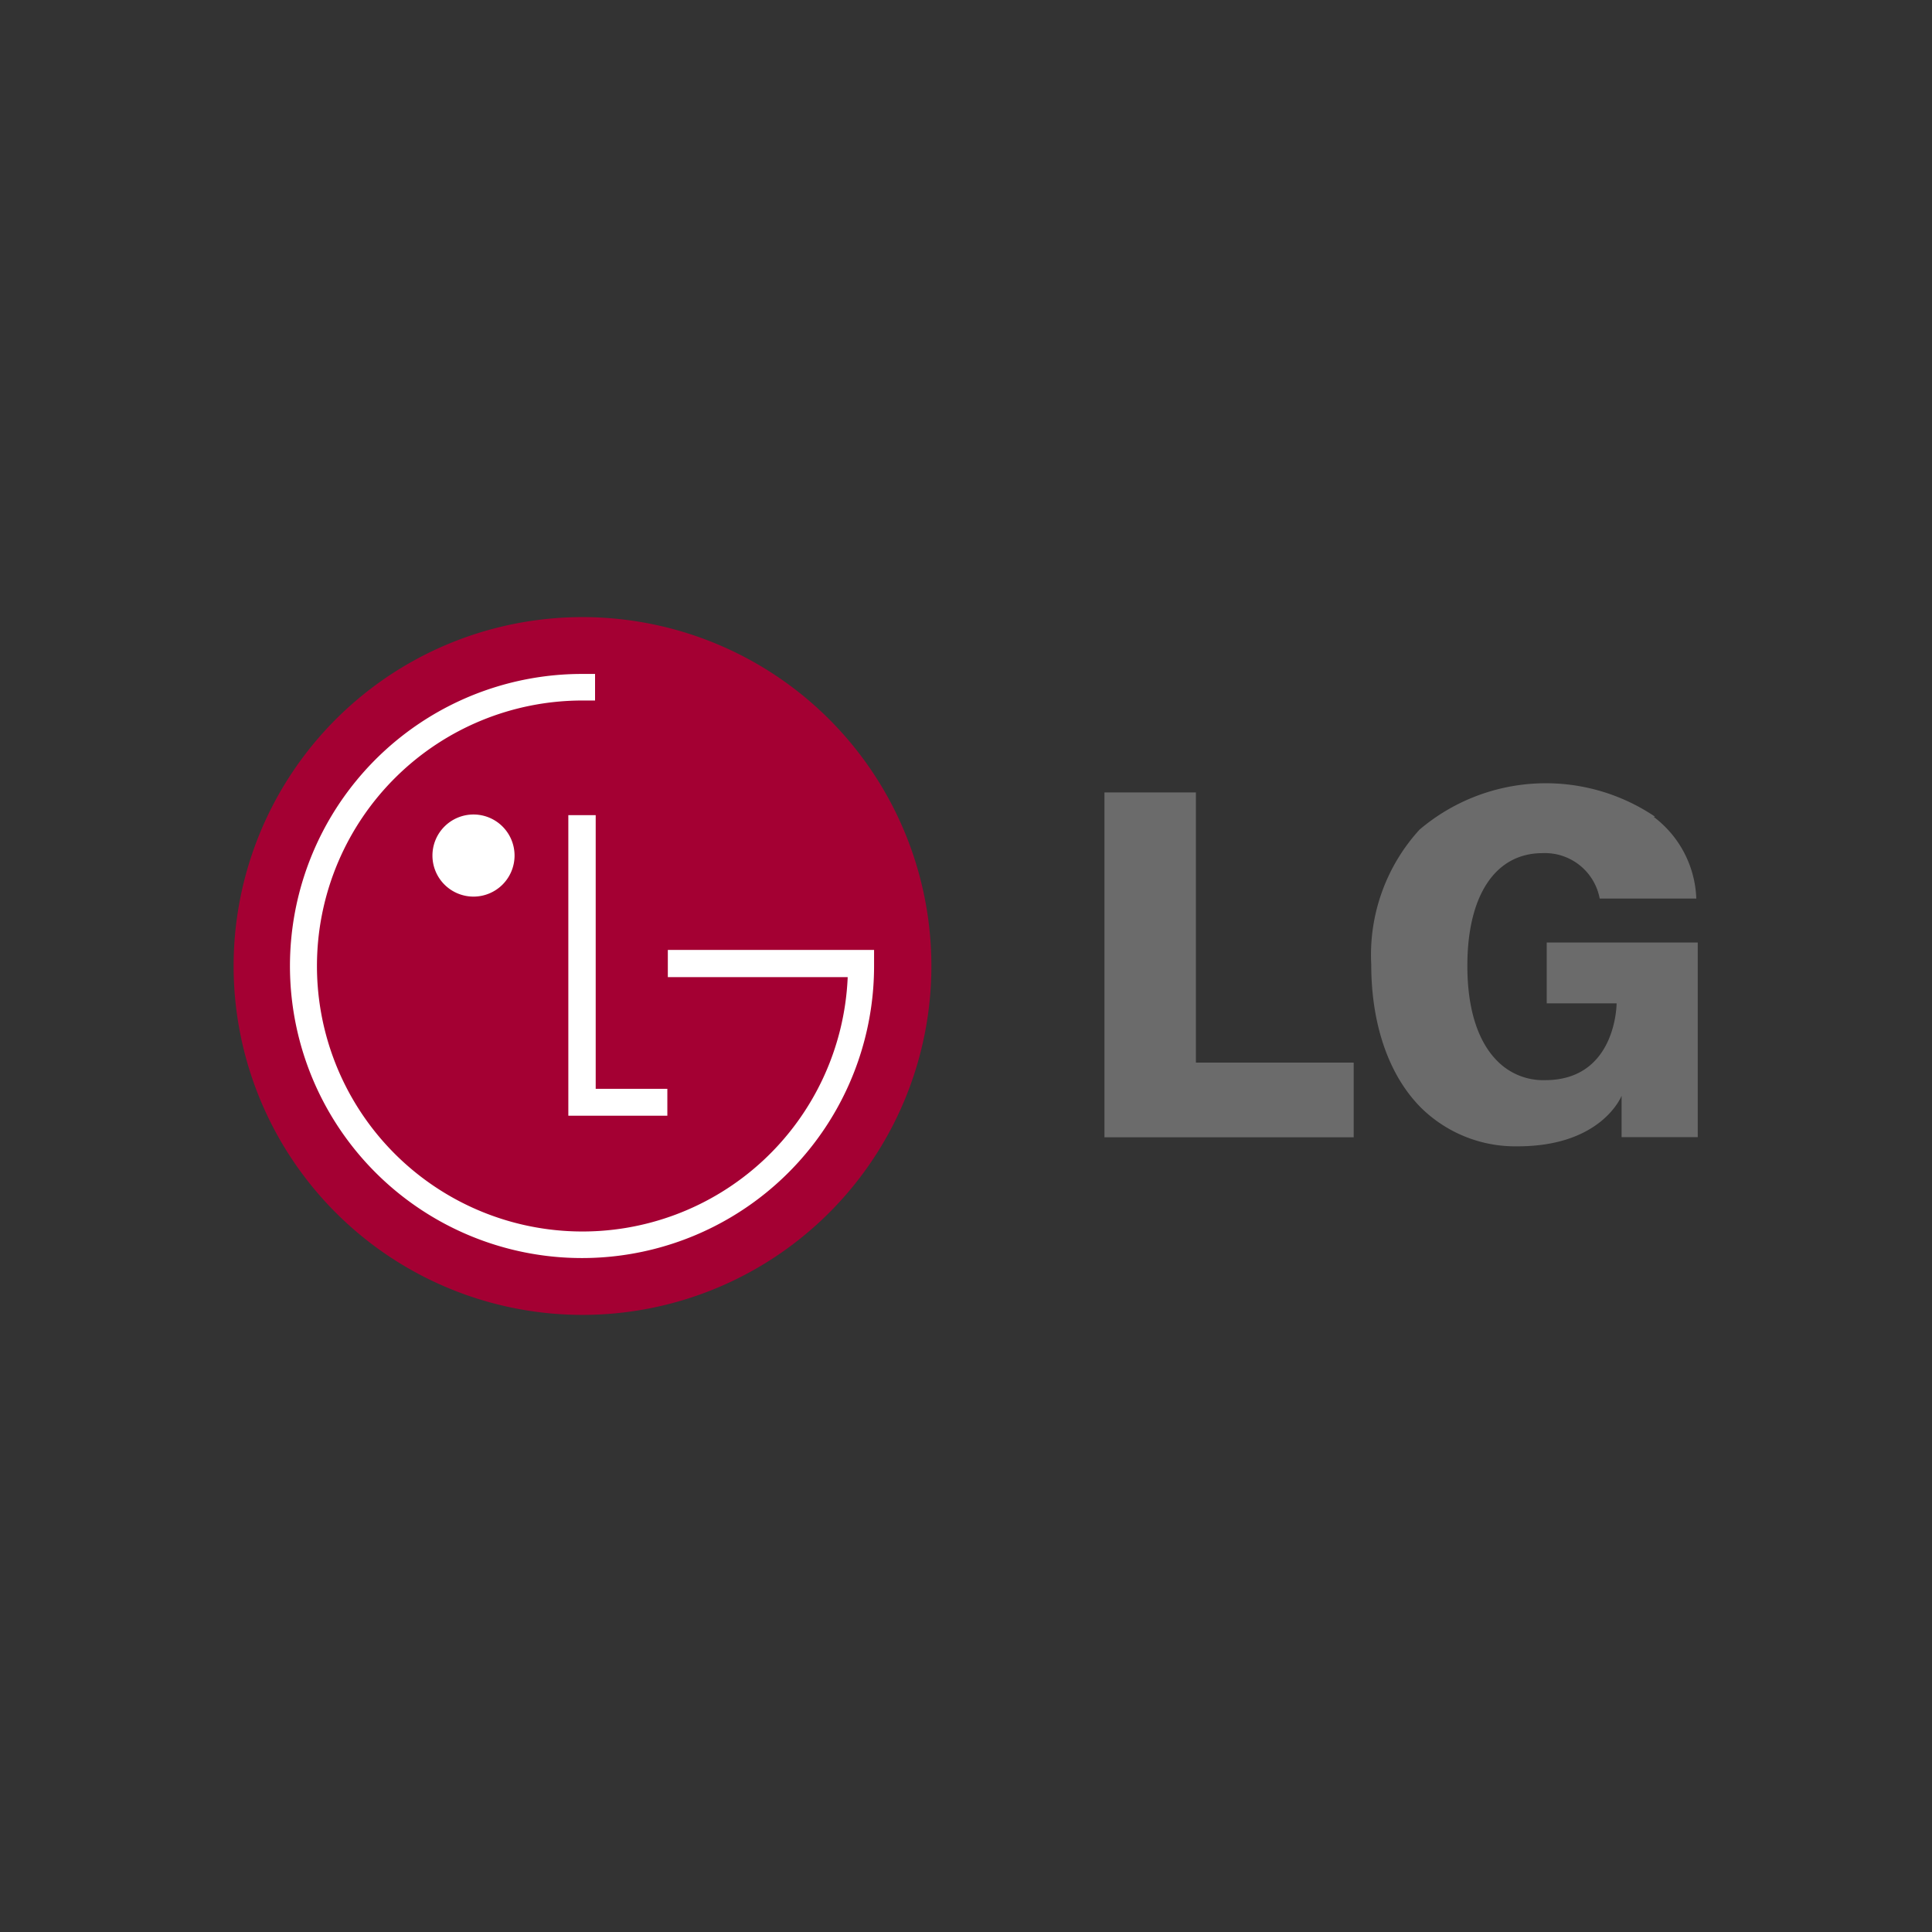 <svg data-name="Layer 1" xmlns="http://www.w3.org/2000/svg" viewBox="0 0 120 120"><rect x="0" y="0" width="120" height="120" fill="#333333" stroke="none"/><path d="M36.17 81.67A21.67 21.67 0 1 0 14.51 60a21.67 21.67 0 0 0 21.66 21.67z" fill="#a40033"/><path d="M41.45 67.63H37v-17h-1.7V69.3h6.15z" fill="#fff"/><path d="M52.65 60.69H41.48V59h12.81v1a18.14 18.14 0 1 1-18.12-18.14h.79v1.65h-.79a16.49 16.49 0 1 0 16.48 17.23z" fill="#fff"/><path d="M29.41 55.69a2.55 2.55 0 1 0-2.55-2.55 2.55 2.55 0 0 0 2.55 2.55z" fill="#fff"/><path d="M68.6 70.64h15.48V66h-9.8V49.22H68.6zm34.19-19.92a12.12 12.12 0 0 0-14.62.81 11.53 11.53 0 0 0-3 8.37c0 3.75 1.1 6.91 3.1 8.91a8.34 8.34 0 0 0 6 2.39c5.24 0 6.45-3.14 6.45-3.14v2.57h4.73V58.54h-9.38v3.78h4.34s0 4.77-4.44 4.77A4 4 0 0 1 93 65.9c-1.22-1.22-1.86-3.26-1.86-5.91 0-4.4 1.75-7 4.67-7a3.46 3.46 0 0 1 3.55 2.82h6a6.64 6.64 0 0 0-2.64-5.07z" fill="#6b6b6b"/></svg>